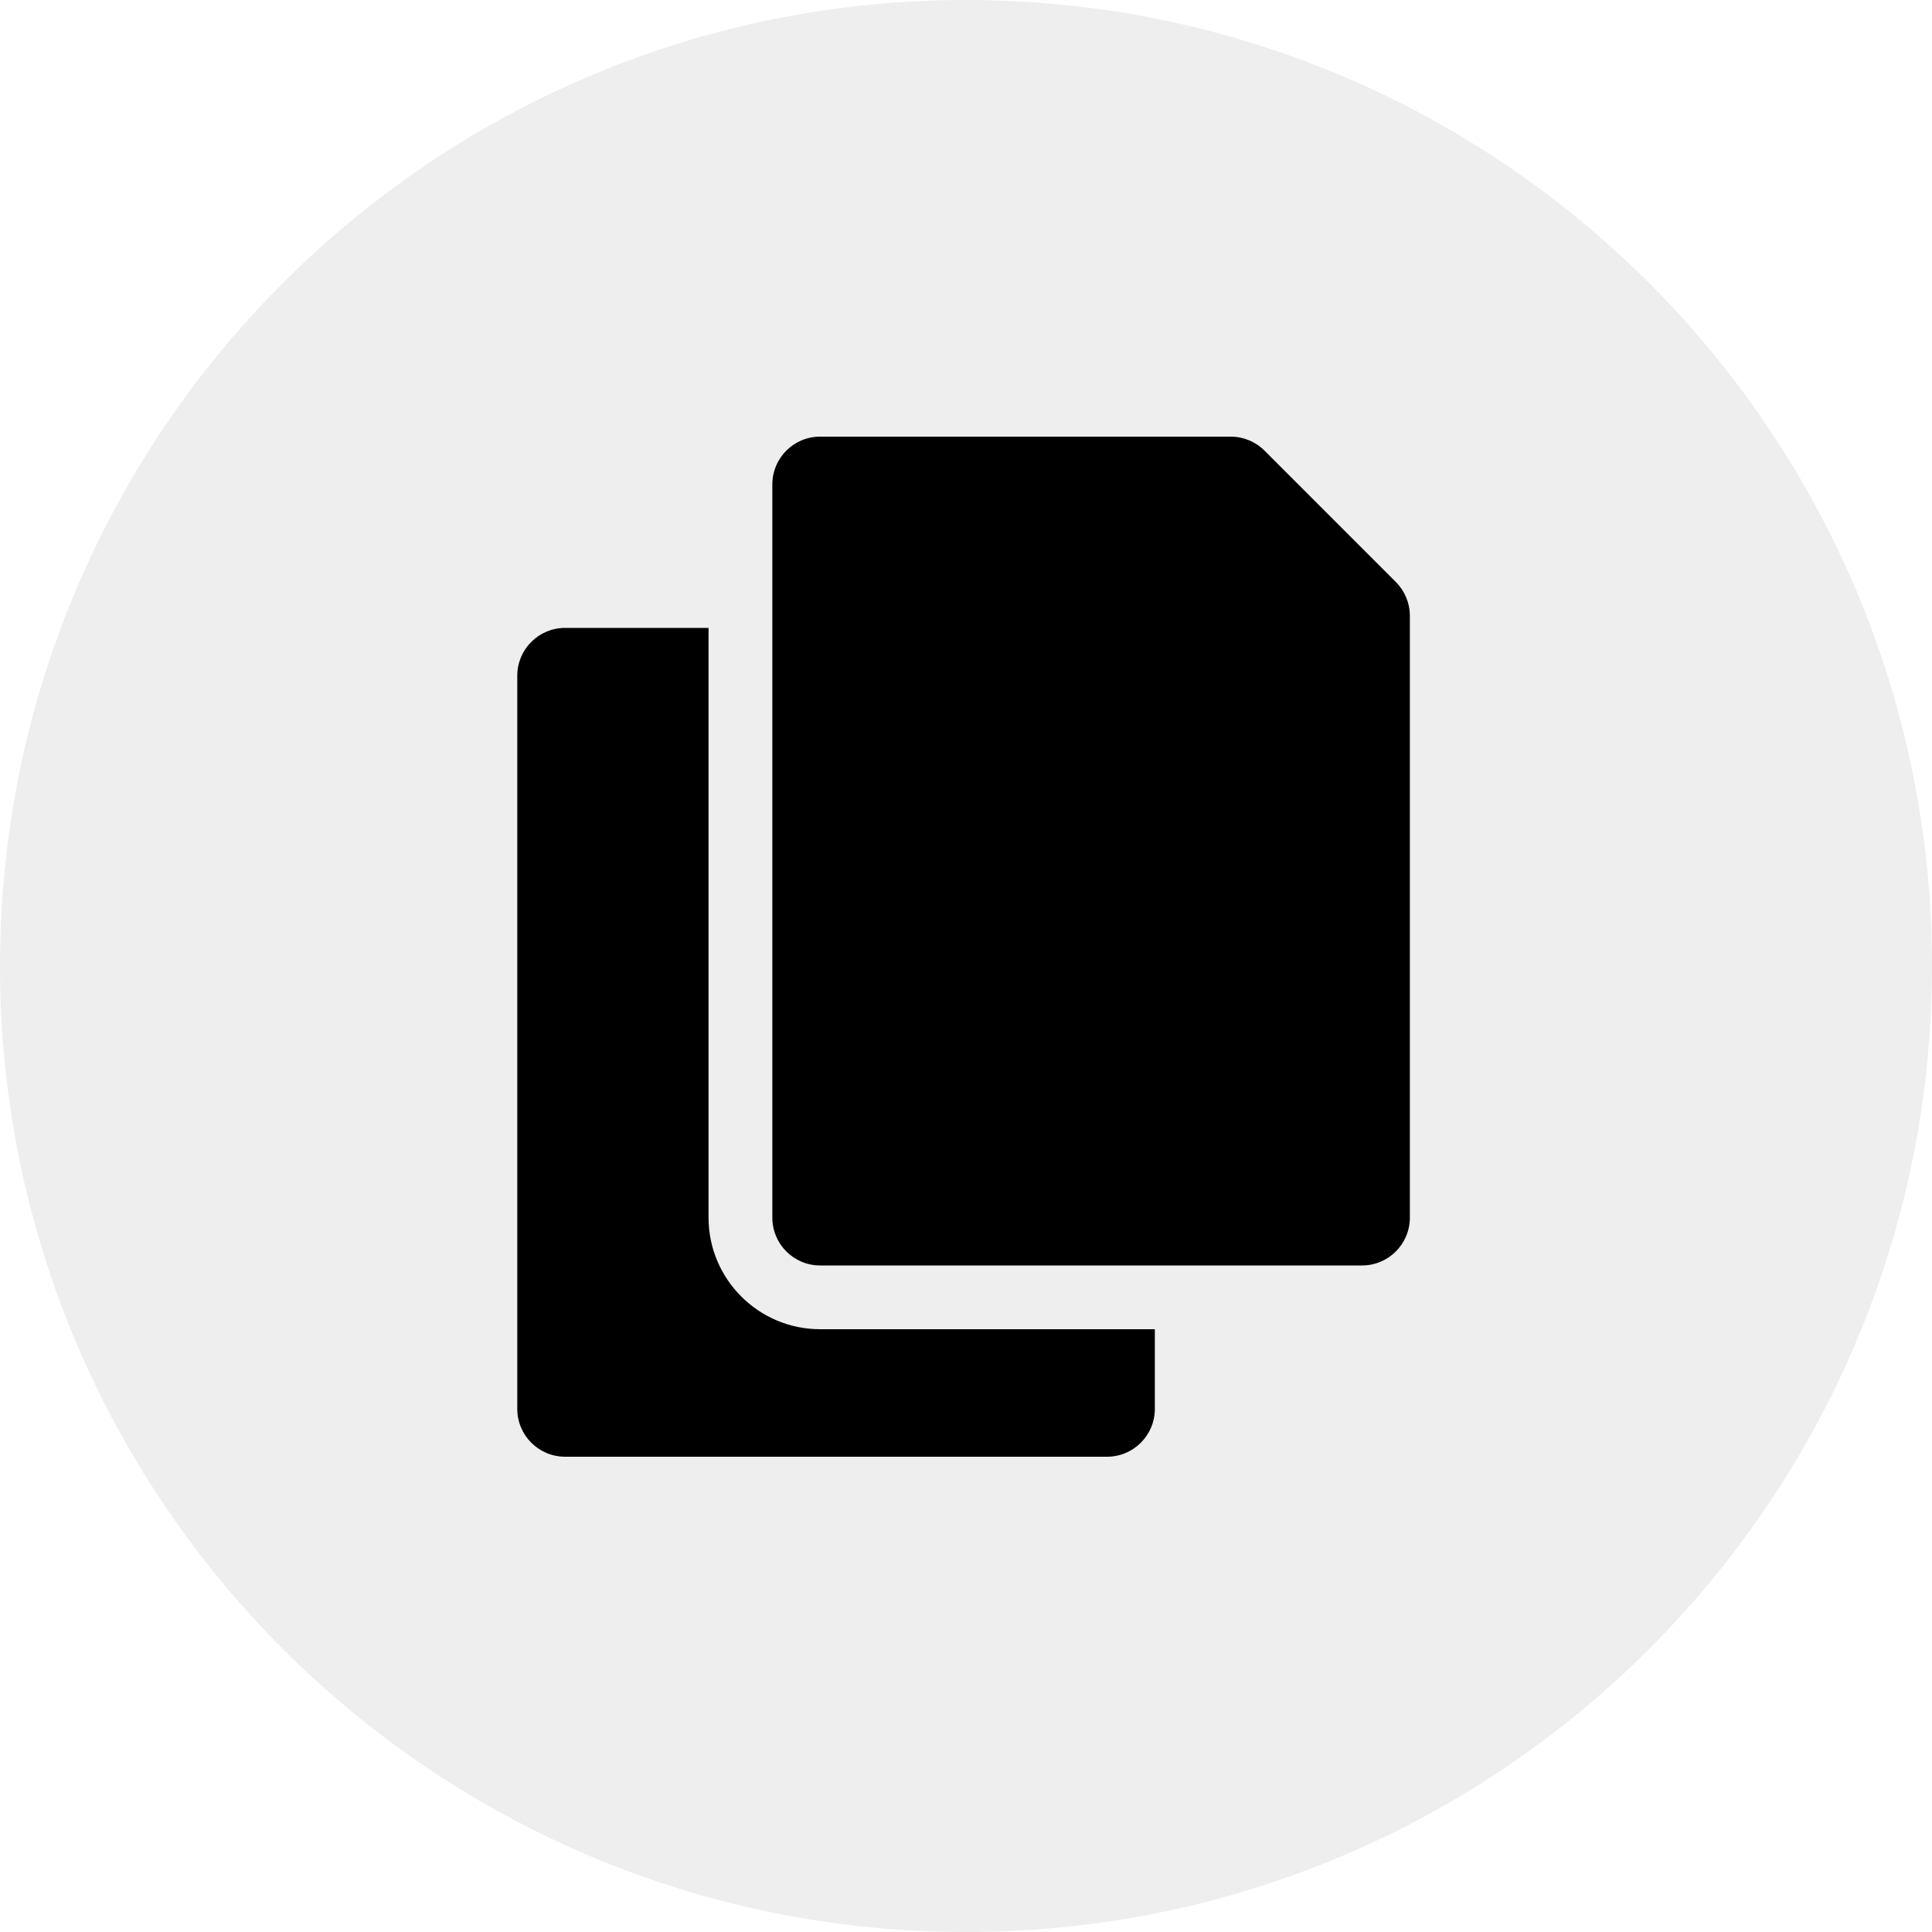 <svg width="50" height="50" viewBox="0 0 50 50" fill="none" xmlns="http://www.w3.org/2000/svg">
<rect x="0" y="0" width="50" height="50" fill="#808080" stroke="none"/>
<g clip-path="url(#clip0_5_116)">
<rect width="50" height="50" fill="white"/>
<path d="M50 25C50 38.807 38.807 50 25 50C11.193 50 0 38.807 0 25C0 11.193 11.193 0 25 0C38.807 0 50 11.193 50 25Z" fill="#EEEEEE"/>
<path d="M29.887 34.4V36.462C29.887 37.146 29.333 37.7 28.65 37.7H14.625C13.941 37.7 13.387 37.146 13.387 36.462V17.488C13.387 16.804 13.941 16.25 14.625 16.25H18.337V31.512C18.337 33.105 19.633 34.4 21.225 34.4H29.887ZM29.887 16.663V11.3H21.225C20.541 11.3 19.988 11.854 19.988 12.537V31.512C19.988 32.196 20.541 32.75 21.225 32.75H35.25C35.933 32.75 36.487 32.196 36.487 31.512V17.9H31.125C30.444 17.9 29.887 17.343 29.887 16.663ZM36.125 15.063L32.725 11.662C32.493 11.43 32.178 11.3 31.85 11.3H27.314L29.227 18.692L36.487 21.53V15.938C36.487 15.609 36.357 15.295 36.125 15.063Z" fill="black"/>
</g>
<defs>
<clipPath id="clip0_5_116">
<rect width="50" height="50" fill="white"/>
</clipPath>
</defs>
</svg>
